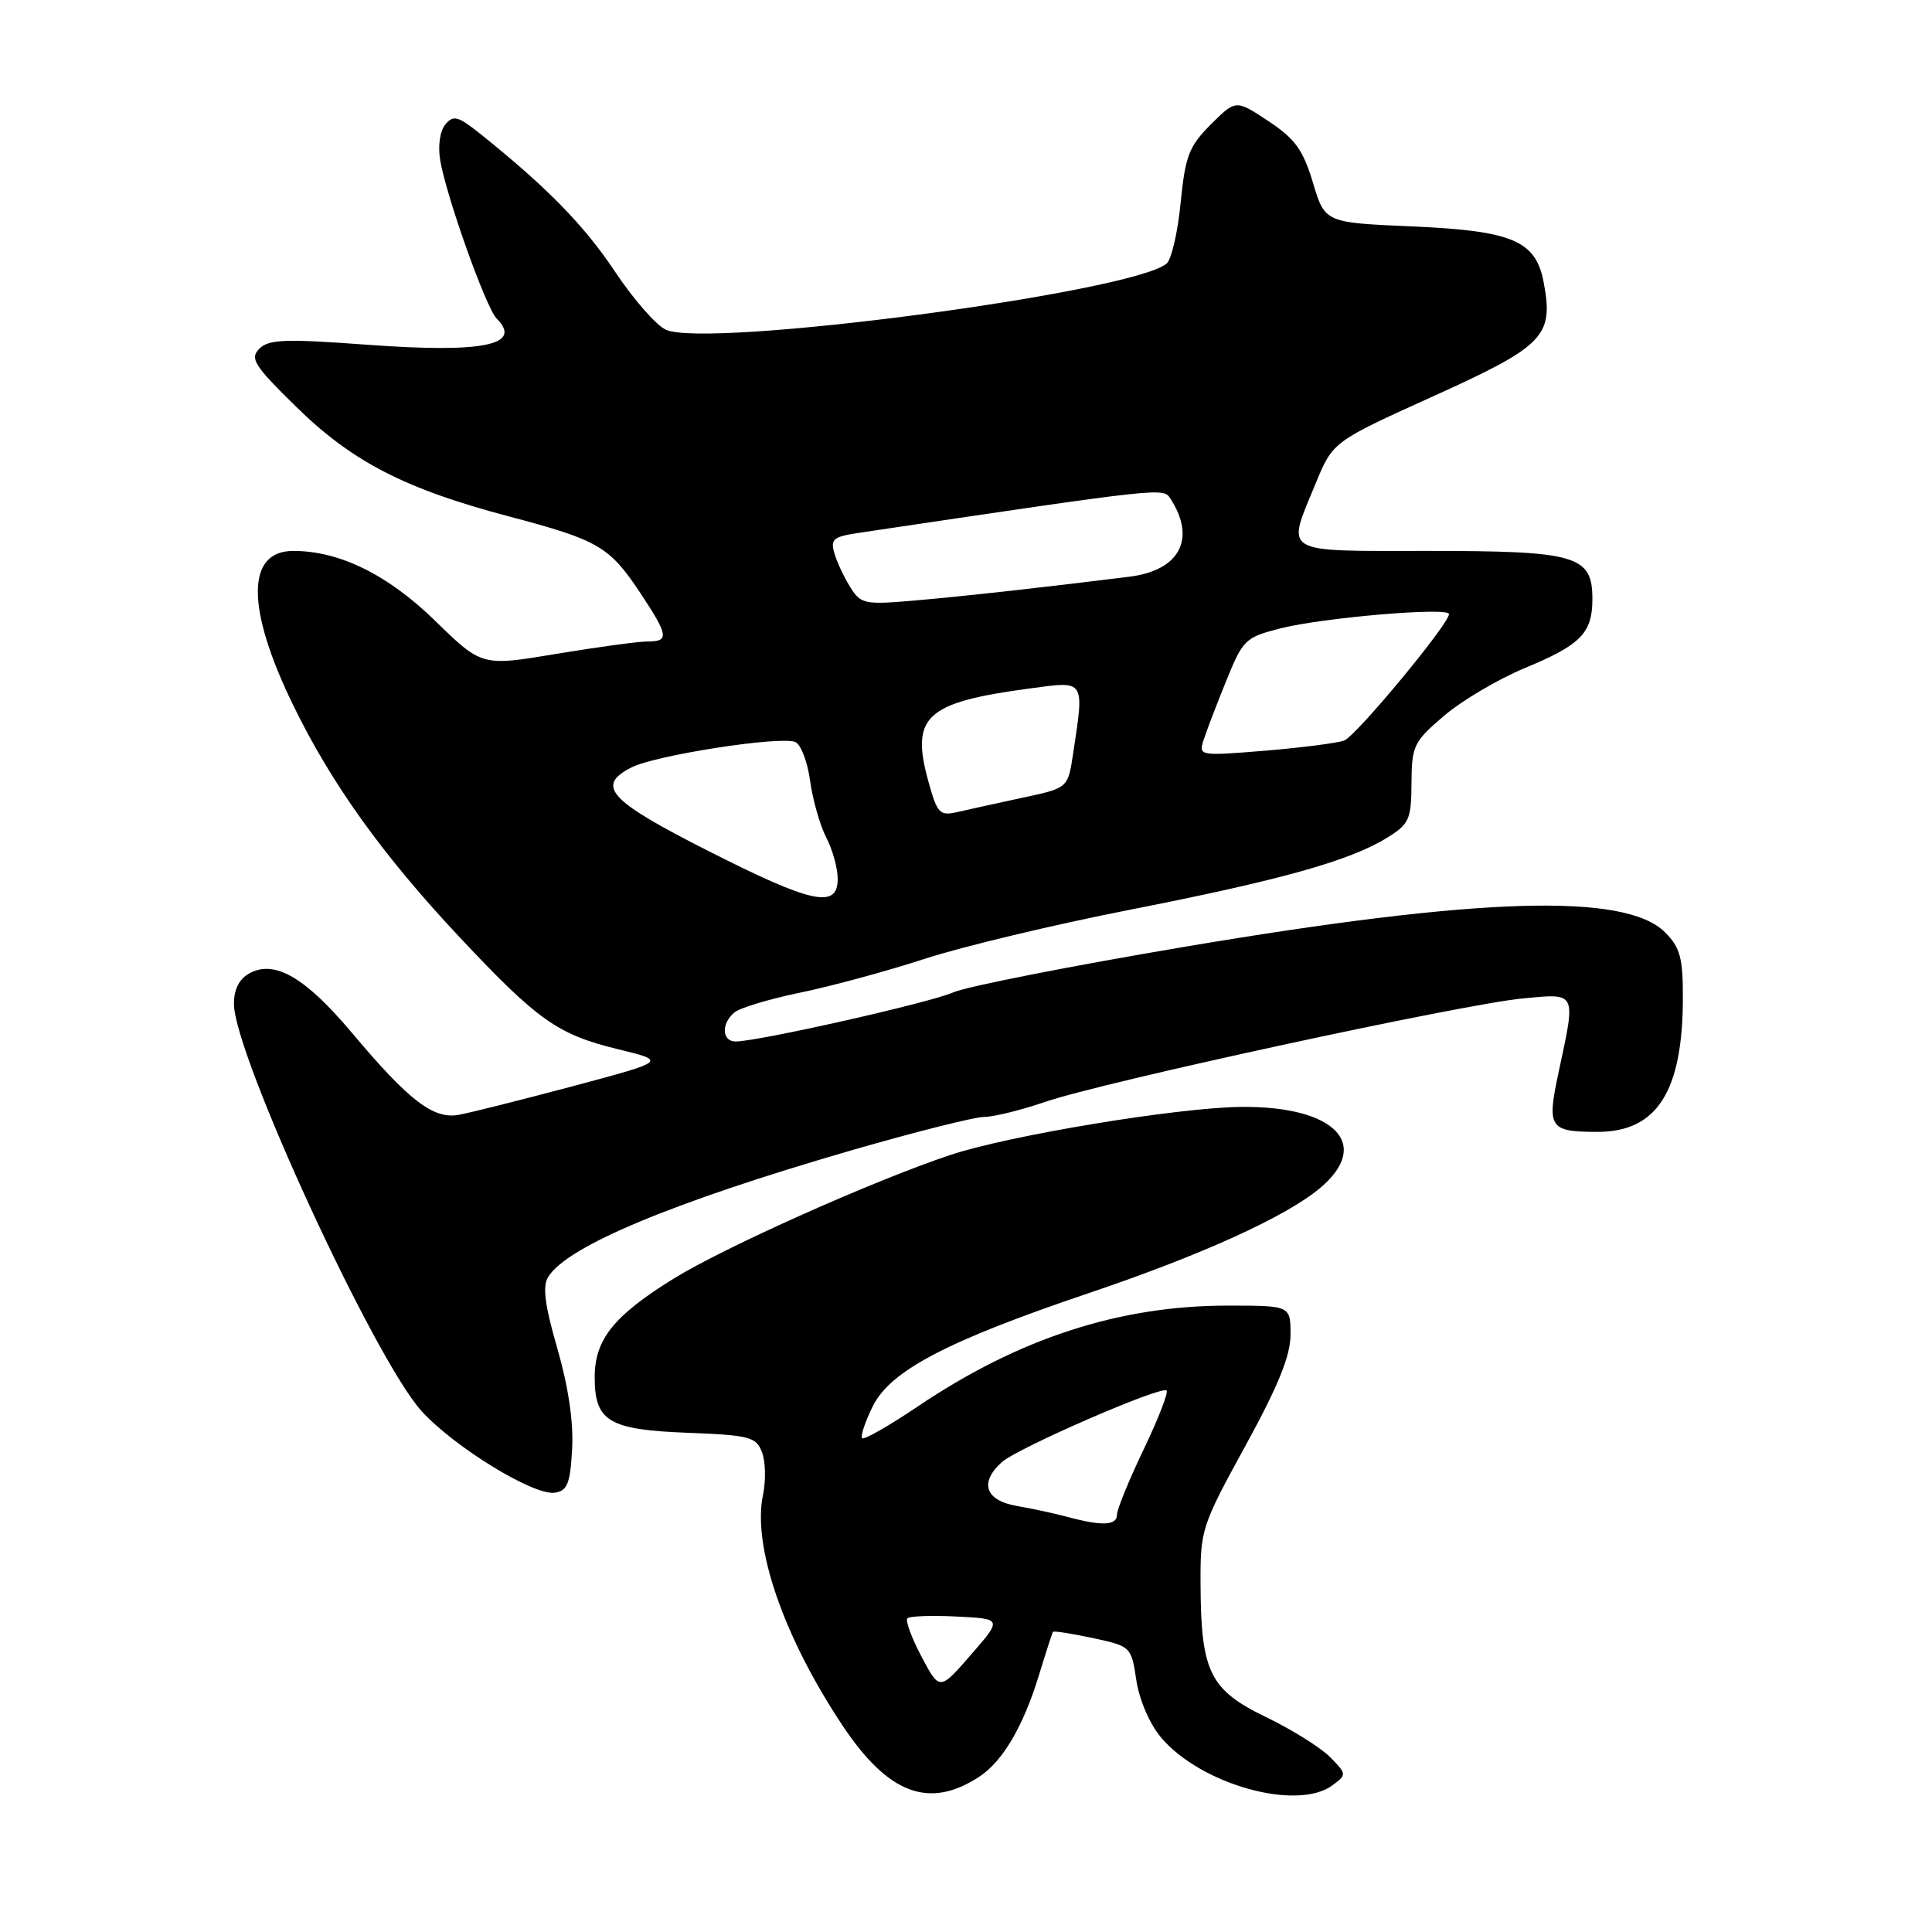 <?xml version="1.0" encoding="UTF-8" standalone="no"?>
<!DOCTYPE svg PUBLIC "-//W3C//DTD SVG 1.1//EN" "http://www.w3.org/Graphics/SVG/1.1/DTD/svg11.dtd" >
<svg xmlns="http://www.w3.org/2000/svg" xmlns:xlink="http://www.w3.org/1999/xlink" version="1.1" viewBox="0 0 256 256">
 <g >
 <path fill="currentColor"
d=" M 129.75 235.43 C 132.86 233.39 135.58 228.77 137.65 222.02 C 138.58 218.98 139.42 216.38 139.52 216.23 C 139.62 216.08 142.00 216.45 144.80 217.05 C 149.86 218.14 149.90 218.18 150.57 222.64 C 150.96 225.24 152.34 228.44 153.83 230.21 C 159.09 236.46 171.88 240.03 176.56 236.56 C 178.47 235.14 178.46 235.08 176.23 232.81 C 174.98 231.55 171.15 229.16 167.73 227.51 C 160.32 223.93 159.13 221.53 159.08 210.00 C 159.04 202.69 159.19 202.22 165.02 191.59 C 169.39 183.61 171.00 179.64 171.00 176.84 C 171.00 173.00 171.00 173.00 162.66 173.00 C 148.30 173.00 134.98 177.34 121.60 186.37 C 117.80 188.93 114.49 190.82 114.24 190.57 C 113.99 190.32 114.62 188.42 115.64 186.35 C 117.98 181.62 125.46 177.70 144.22 171.36 C 159.24 166.29 170.40 161.22 174.93 157.41 C 181.81 151.62 176.89 146.56 164.50 146.67 C 156.04 146.75 133.66 150.45 125.86 153.06 C 115.64 156.48 95.99 165.27 89.27 169.42 C 81.32 174.34 78.80 177.49 78.80 182.49 C 78.80 188.33 80.66 189.45 91.10 189.85 C 99.35 190.17 100.20 190.40 100.97 192.43 C 101.44 193.65 101.50 196.19 101.10 198.08 C 99.68 204.87 103.79 216.82 111.60 228.58 C 117.67 237.73 123.11 239.78 129.75 235.43 Z  M 75.81 192.02 C 76.01 188.48 75.32 183.78 73.86 178.71 C 72.18 172.92 71.86 170.43 72.64 169.19 C 75.17 165.12 89.19 159.28 112.80 152.43 C 121.21 150.00 129.13 148.00 130.39 148.00 C 131.65 148.00 135.29 147.10 138.48 146.01 C 146.11 143.38 193.77 133.06 201.75 132.30 C 208.98 131.62 208.83 131.31 206.54 141.99 C 204.94 149.45 205.26 149.96 211.62 149.98 C 219.55 150.01 222.98 144.65 222.99 132.20 C 223.00 126.91 222.62 125.53 220.63 123.54 C 215.37 118.28 196.14 118.85 157.00 125.45 C 141.88 128.00 128.07 130.72 126.33 131.49 C 123.24 132.86 100.45 138.00 97.48 138.00 C 95.64 138.00 95.54 135.62 97.32 134.15 C 98.05 133.54 101.99 132.36 106.07 131.52 C 110.16 130.68 117.55 128.67 122.50 127.06 C 127.45 125.44 139.67 122.52 149.65 120.56 C 169.62 116.64 178.82 114.07 183.75 111.03 C 186.74 109.19 187.00 108.61 187.03 103.76 C 187.06 98.82 187.32 98.28 191.35 94.84 C 193.71 92.83 198.53 89.98 202.07 88.51 C 209.48 85.44 211.00 83.88 211.00 79.37 C 211.00 73.61 208.92 73.00 189.28 73.00 C 169.54 73.00 170.43 73.53 174.35 64.01 C 176.62 58.52 176.62 58.52 189.99 52.47 C 204.61 45.85 205.89 44.54 204.55 37.44 C 203.51 31.89 200.45 30.58 187.08 30.00 C 175.56 29.50 175.56 29.50 173.97 24.20 C 172.66 19.84 171.60 18.39 168.06 16.04 C 163.75 13.19 163.75 13.19 160.44 16.49 C 157.54 19.39 157.06 20.65 156.44 26.88 C 156.06 30.78 155.22 34.40 154.58 34.93 C 149.95 38.78 93.73 46.20 88.23 43.69 C 86.95 43.11 83.93 39.65 81.49 35.99 C 77.42 29.87 72.49 24.83 63.66 17.75 C 60.69 15.38 60.07 15.21 59.01 16.49 C 58.29 17.36 58.01 19.33 58.33 21.24 C 59.13 26.01 64.40 40.80 65.80 42.20 C 69.33 45.73 64.04 46.81 48.67 45.68 C 37.82 44.88 35.61 44.96 34.37 46.20 C 33.08 47.50 33.65 48.41 39.20 53.86 C 46.65 61.18 53.65 64.79 67.48 68.44 C 79.32 71.57 80.75 72.40 84.86 78.60 C 88.59 84.23 88.70 85.00 85.79 85.00 C 84.58 85.00 79.15 85.74 73.72 86.64 C 63.85 88.29 63.85 88.29 57.67 82.27 C 51.40 76.15 45.00 73.00 38.86 73.00 C 32.62 73.00 32.60 80.57 38.80 93.34 C 43.89 103.82 50.68 113.30 60.95 124.24 C 71.26 135.22 73.90 137.08 81.90 139.03 C 88.35 140.60 88.35 140.60 75.93 143.92 C 69.09 145.74 62.28 147.45 60.79 147.72 C 57.43 148.33 54.22 145.88 46.67 136.90 C 40.49 129.54 36.43 127.16 33.09 128.95 C 31.70 129.70 31.00 131.05 31.00 133.02 C 31.00 139.70 49.66 180.19 55.89 187.01 C 60.23 191.77 70.71 198.19 73.50 197.79 C 75.18 197.55 75.55 196.61 75.81 192.02 Z  M 122.10 219.50 C 120.78 217.01 119.94 214.72 120.24 214.43 C 120.53 214.14 123.48 214.03 126.78 214.20 C 132.80 214.50 132.80 214.50 128.65 219.27 C 124.50 224.04 124.50 224.04 122.10 219.50 Z  M 141.50 201.01 C 139.85 200.56 136.81 199.91 134.75 199.55 C 130.55 198.83 129.73 196.45 132.75 193.74 C 134.85 191.86 153.91 183.57 154.58 184.25 C 154.84 184.51 153.47 188.03 151.53 192.08 C 149.59 196.13 148.00 200.02 148.00 200.72 C 148.00 202.14 146.01 202.23 141.50 201.01 Z  M 93.84 112.75 C 80.67 106.08 78.88 104.13 83.69 101.68 C 86.85 100.07 103.28 97.51 105.36 98.31 C 106.10 98.59 106.99 100.90 107.34 103.43 C 107.68 105.96 108.65 109.35 109.48 110.97 C 110.32 112.58 111.00 115.05 111.00 116.45 C 111.00 120.46 107.60 119.73 93.84 112.75 Z  M 123.07 103.74 C 120.59 94.91 122.56 93.08 136.55 91.21 C 143.85 90.23 143.69 89.97 142.18 99.96 C 141.50 104.42 141.50 104.42 135.50 105.70 C 132.20 106.41 128.33 107.26 126.91 107.59 C 124.53 108.14 124.21 107.81 123.07 103.74 Z  M 159.46 98.12 C 159.83 96.97 161.17 93.44 162.46 90.27 C 164.69 84.75 165.01 84.45 169.64 83.27 C 175.31 81.83 192.00 80.41 192.00 81.37 C 192.00 82.68 179.70 97.51 178.12 98.12 C 177.23 98.46 172.52 99.06 167.65 99.47 C 158.99 100.18 158.82 100.15 159.46 98.12 Z  M 112.69 77.84 C 111.87 76.55 110.92 74.53 110.57 73.34 C 110.01 71.46 110.40 71.12 113.71 70.62 C 154.31 64.58 154.13 64.60 155.08 66.06 C 158.54 71.39 156.33 75.59 149.63 76.42 C 137.83 77.89 127.76 79.00 121.33 79.56 C 114.58 80.15 114.08 80.05 112.69 77.84 Z "/>
</g>
</svg>
